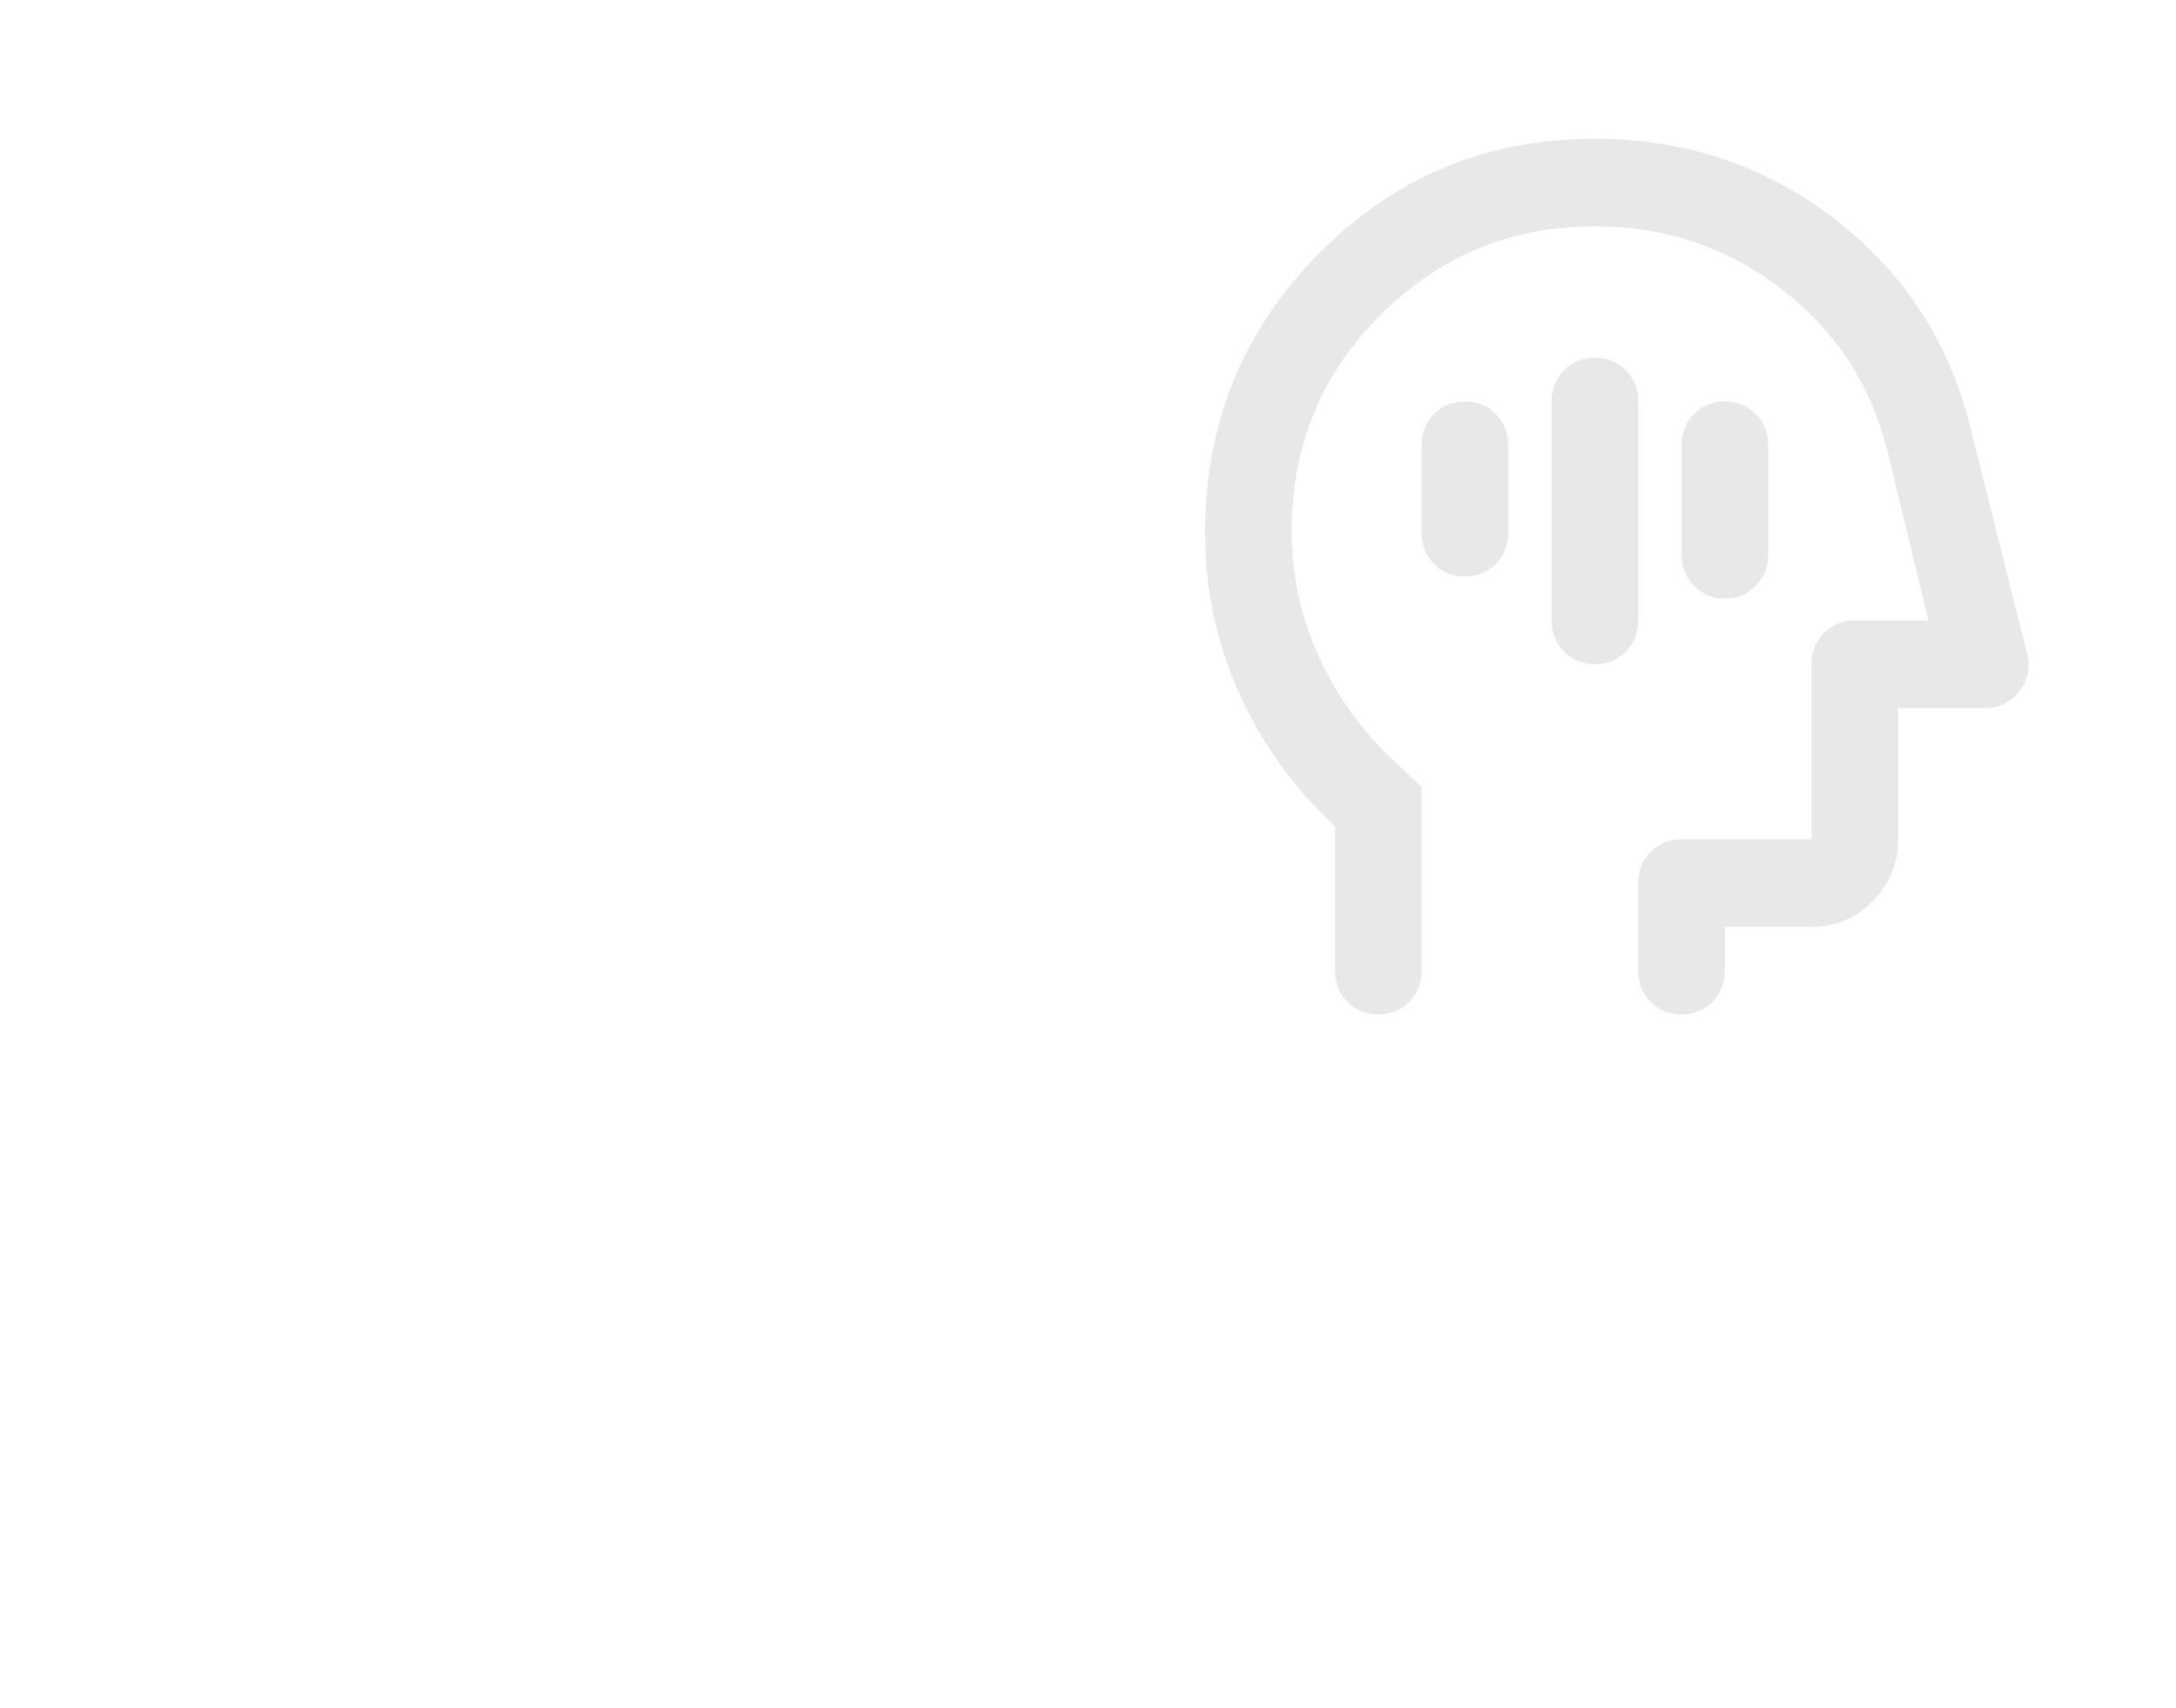 <svg width="251" height="197" viewBox="0 0 251 197" fill="none" xmlns="http://www.w3.org/2000/svg">
<mask id="mask0_2015_3937" style="mask-type:alpha" maskUnits="userSpaceOnUse" x="0" y="0" width="251" height="197">
<rect x="0.5" y="0.5" width="249.644" height="195.618" rx="17.5" fill="white" stroke="#DEDEDE"/>
</mask>
<g mask="url(#mask0_2015_3937)">
<path d="M183.972 76.6C185.388 76.6 186.575 76.116 187.532 75.148C188.49 74.18 188.969 72.981 188.969 71.55V46.3C188.969 44.869 188.49 43.67 187.532 42.702C186.575 41.734 185.388 41.25 183.972 41.25C182.556 41.25 181.37 41.734 180.412 42.702C179.454 43.67 178.975 44.869 178.975 46.3V71.55C178.975 72.981 179.454 74.18 180.412 75.148C181.37 76.116 182.556 76.6 183.972 76.6ZM198.963 69.025C200.379 69.025 201.565 68.541 202.523 67.573C203.481 66.605 203.96 65.406 203.96 63.975V51.35C203.96 49.919 203.481 48.72 202.523 47.752C201.565 46.784 200.379 46.3 198.963 46.3C197.547 46.3 196.36 46.784 195.403 47.752C194.445 48.72 193.966 49.919 193.966 51.35V63.975C193.966 65.406 194.445 66.605 195.403 67.573C196.36 68.541 197.547 69.025 198.963 69.025ZM168.981 66.5C170.397 66.5 171.584 66.016 172.542 65.048C173.499 64.08 173.978 62.881 173.978 61.45V51.35C173.978 49.919 173.499 48.72 172.542 47.752C171.584 46.784 170.397 46.3 168.981 46.3C167.566 46.3 166.379 46.784 165.421 47.752C164.463 48.72 163.985 49.919 163.985 51.35V61.45C163.985 62.881 164.463 64.08 165.421 65.048C166.379 66.016 167.566 66.5 168.981 66.5ZM153.991 95.285C149.244 90.908 145.558 85.795 142.935 79.946C140.312 74.096 139 67.931 139 61.45C139 48.825 143.372 38.094 152.117 29.256C160.861 20.419 171.48 16 183.972 16C194.382 16 203.606 19.093 211.643 25.279C219.679 31.466 224.905 39.525 227.32 49.456L233.816 75.338C234.233 76.937 233.941 78.388 232.942 79.693C231.942 80.998 230.61 81.65 228.944 81.65H218.95V96.8C218.95 99.578 217.972 101.955 216.015 103.933C214.058 105.911 211.705 106.9 208.957 106.9H198.963V111.95C198.963 113.381 198.484 114.58 197.526 115.548C196.569 116.516 195.382 117 193.966 117C192.55 117 191.363 116.516 190.406 115.548C189.448 114.58 188.969 113.381 188.969 111.95V101.85C188.969 100.419 189.448 99.22 190.406 98.252C191.363 97.284 192.55 96.8 193.966 96.8H208.957V76.6C208.957 75.169 209.436 73.97 210.393 73.002C211.351 72.034 212.538 71.55 213.954 71.55H222.448L217.701 51.981C215.786 44.322 211.705 38.094 205.459 33.296C199.213 28.499 192.05 26.1 183.972 26.1C174.311 26.1 166.067 29.509 159.237 36.326C152.408 43.144 148.994 51.434 148.994 61.197C148.994 66.248 150.014 71.045 152.054 75.59C154.095 80.135 156.989 84.175 160.737 87.71L163.985 90.74V111.95C163.985 113.381 163.506 114.58 162.548 115.548C161.59 116.516 160.403 117 158.988 117C157.572 117 156.385 116.516 155.427 115.548C154.47 114.58 153.991 113.381 153.991 111.95V95.285Z" fill="#1C1B1F" fill-opacity="0.1"/>
</g>
</svg>
